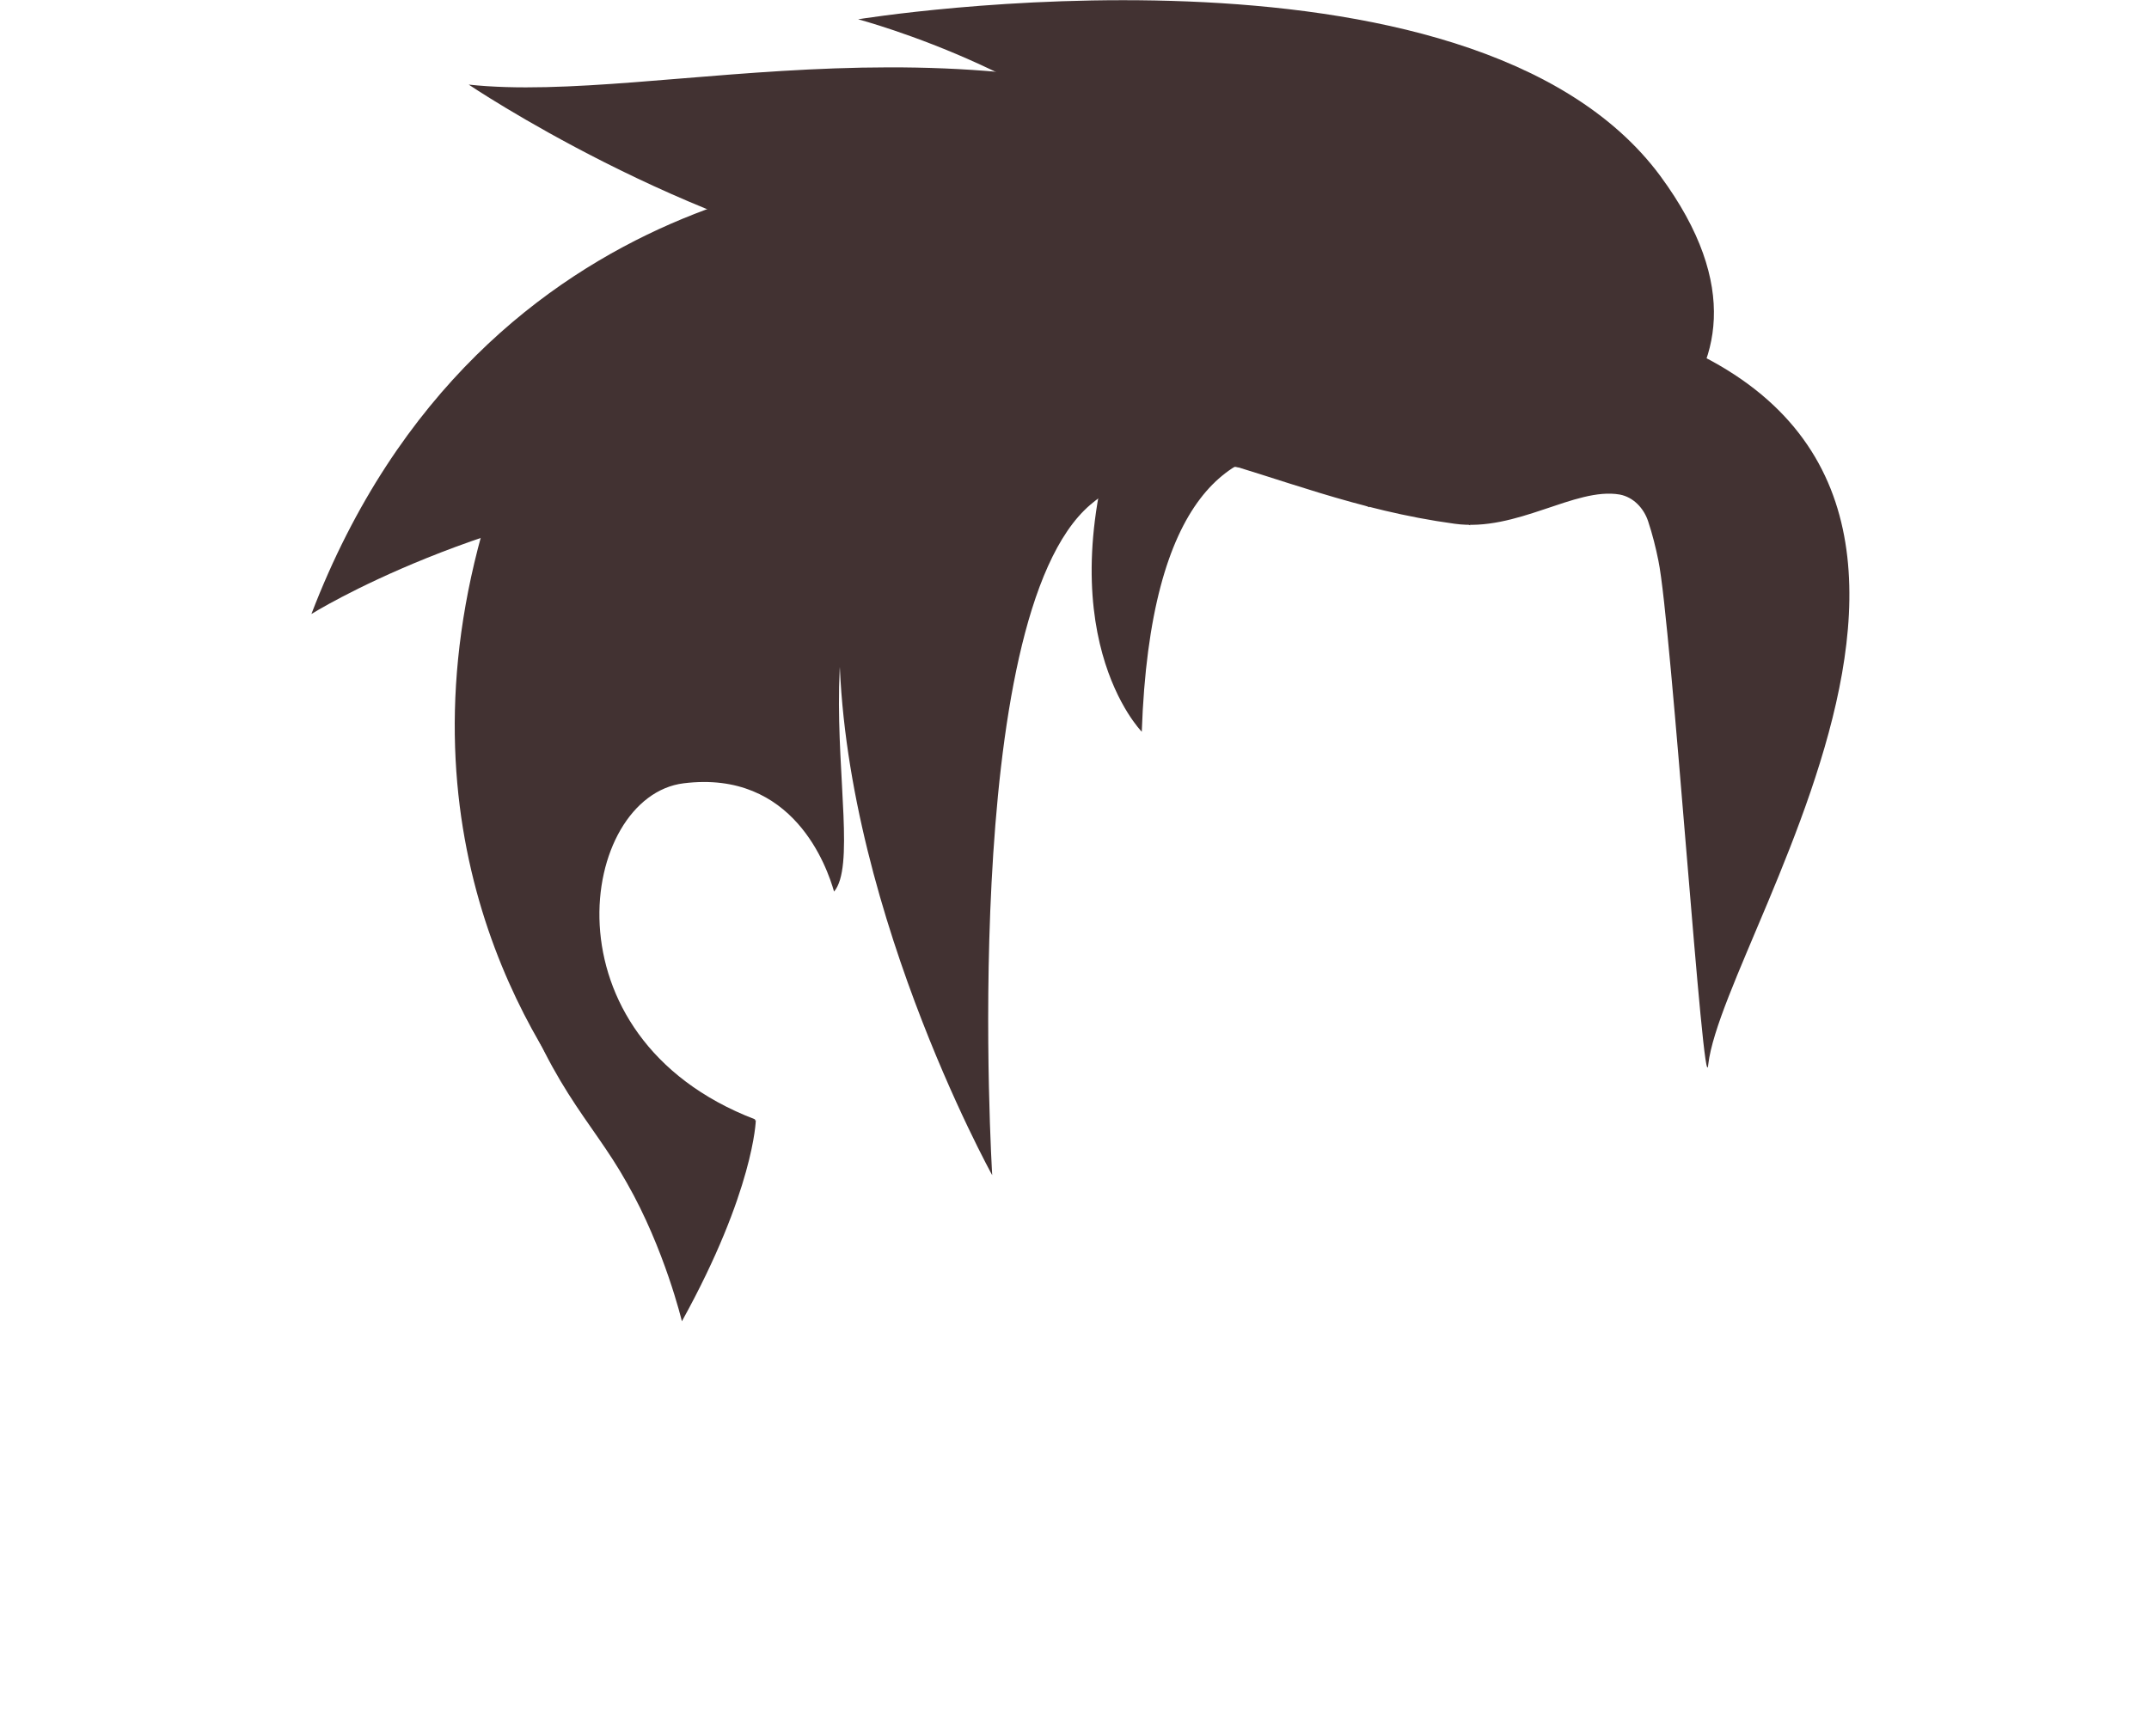 <svg width="250" height="202" viewBox="0 0 250 202" fill="none" xmlns="http://www.w3.org/2000/svg">
<path d="M192.928 65.244C192.628 63.744 192.228 62.144 191.728 60.644C191.228 59.144 190.028 57.844 188.428 57.544C183.228 56.644 176.428 61.944 169.228 60.944C146.328 57.844 132.828 45.544 111.328 53.844C89.127 62.444 101.728 98.244 97.028 103.744C96.228 100.944 92.328 89.544 79.528 91.144C67.427 92.644 62.828 120.644 87.828 130.244C87.627 135.744 77.728 140.944 69.728 131.344C61.727 121.744 45.727 96.844 56.528 60.444C67.328 24.044 116.228 5.044 161.728 23.544C169.528 26.744 174.228 34.644 181.028 35.944C244.228 47.944 200.628 107.744 198.728 123.844C198.228 129.344 194.428 72.444 192.928 65.244Z" fill="#423232"/>
<path d="M87.927 130.344C87.927 130.344 87.727 138.544 79.327 153.744C79.327 153.744 77.327 145.344 72.927 137.644C68.627 129.944 63.827 126.644 58.527 110.544C53.227 94.444 59.327 101.644 64.127 108.244C69.027 114.944 72.227 131.344 87.927 130.344Z" fill="#423232"/>
<path d="M176.327 54.844C176.327 54.844 186.327 35.244 150.127 17.544C113.927 -0.156 76.827 12.244 54.527 9.844C54.527 9.844 79.727 26.844 105.427 31.244C131.127 35.644 176.327 54.844 176.327 54.844Z" fill="#423232"/>
<path d="M104.928 19.744C104.928 19.744 56.227 19.244 36.227 71.444C36.227 71.444 56.028 59.044 84.427 56.444C112.828 53.844 117.328 22.344 104.928 19.744Z" fill="#423232"/>
<path d="M181.527 57.144C181.527 57.144 212.227 46.344 193.127 20.444C171.027 -9.356 99.827 2.244 99.827 2.244C99.827 2.244 125.527 9.044 136.227 23.944C146.827 38.944 173.327 63.544 181.527 57.144Z" fill="#423232"/>
<path d="M159.327 59.044C159.327 59.044 139.127 48.244 126.827 58.744C111.427 71.944 115.427 136.744 115.427 136.744C115.427 136.744 97.327 104.044 97.627 73.344C97.927 42.644 112.027 34.944 126.827 36.244C141.627 37.544 157.427 54.244 159.327 59.044Z" fill="#423232"/>
<path d="M171.027 61.144C171.027 61.144 134.727 29.844 132.827 85.144C132.827 85.144 121.327 73.544 130.627 47.244C139.927 20.944 169.027 41.944 171.027 61.144Z" fill="#423232"/>
</svg>
